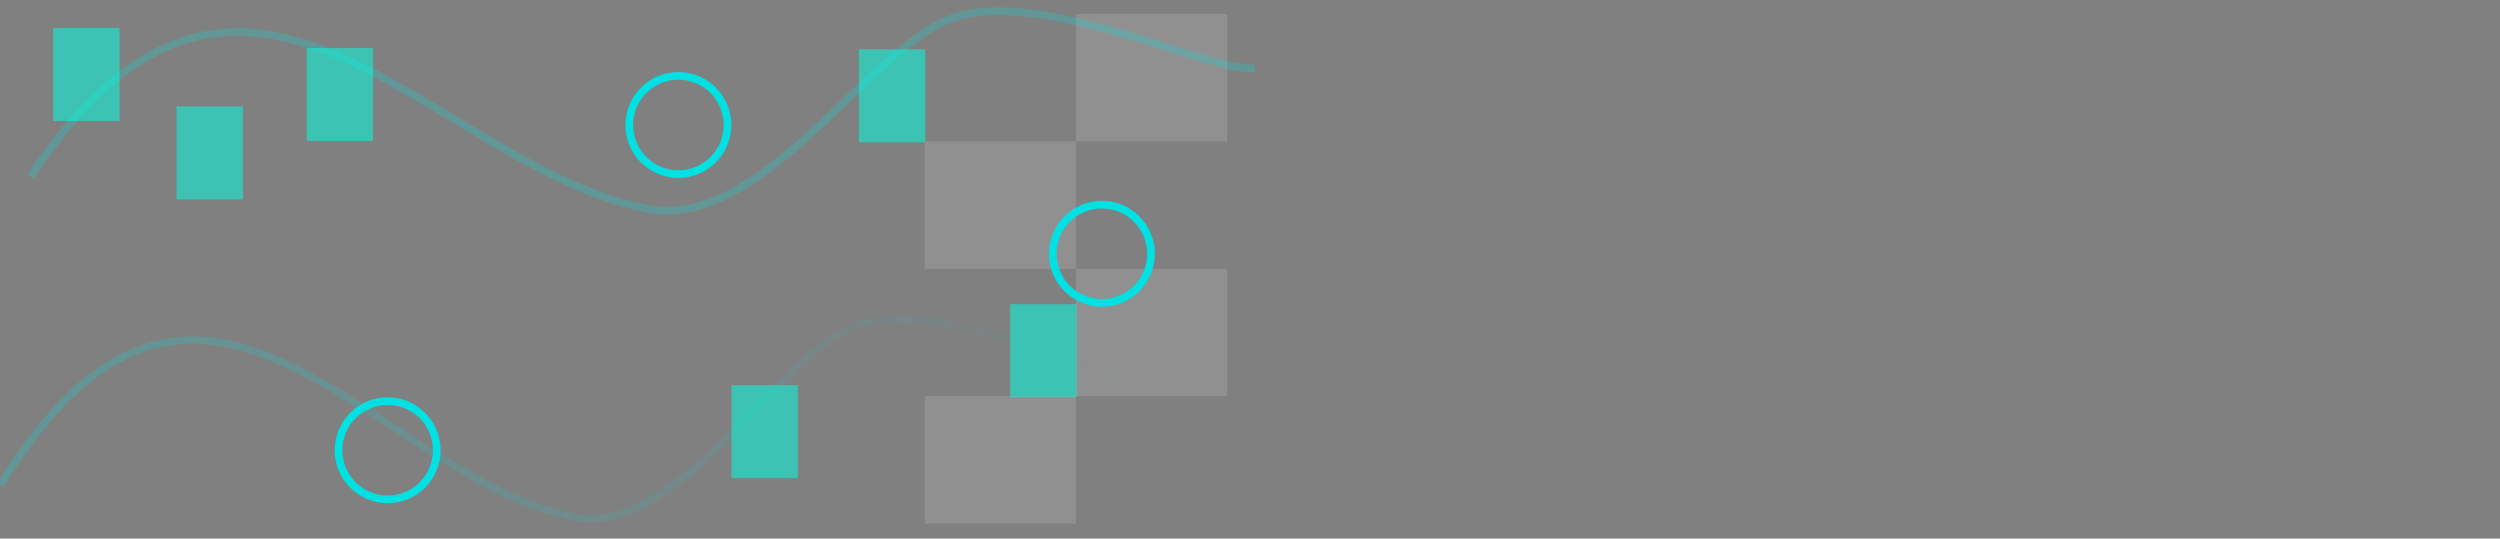 <?xml version="1.0" encoding="UTF-8" standalone="no"?>
<!-- Created with Inkscape (http://www.inkscape.org/) -->

<svg
   xmlns:dc="http://purl.org/dc/elements/1.1/"
   xmlns:cc="http://creativecommons.org/ns#"
   xmlns:rdf="http://www.w3.org/1999/02/22-rdf-syntax-ns#"
   xmlns:svg="http://www.w3.org/2000/svg"
   xmlns="http://www.w3.org/2000/svg"
   xmlns:xlink="http://www.w3.org/1999/xlink"
   xmlns:sodipodi="http://sodipodi.sourceforge.net/DTD/sodipodi-0.dtd"
   xmlns:inkscape="http://www.inkscape.org/namespaces/inkscape"
   width="246mm"
   height="53mm"
   viewBox="0 0 246 53"
   version="1.1"
   id="svg8"
   sodipodi:docname="testflows_logo7.svg"
   inkscape:version="0.92.3 (2405546, 2018-03-11)">
  <rect x="0" y="0" width="246" height="53" fill="#808080" stroke="none"/>
  <sodipodi:namedview
     id="base"
     pagecolor="#ffffff"
     bordercolor="#666666"
     borderopacity="1.0"
     inkscape:pageopacity="0.0"
     inkscape:pageshadow="2"
     inkscape:zoom="1"
     inkscape:cx="283.76378"
     inkscape:cy="117.82398"
     inkscape:document-units="mm"
     inkscape:current-layer="g3755"
     showgrid="false"
     inkscape:window-width="1920"
     inkscape:window-height="1052"
     inkscape:window-x="1600"
     inkscape:window-y="0"
     inkscape:window-maximized="1"
     fit-margin-top="0"
     fit-margin-left="0"
     fit-margin-right="0"
     fit-margin-bottom="0"
     showguides="false" />
  <defs
     id="defs2">
    <linearGradient
       id="linearGradient1207"
       inkscape:collect="always">
      <stop
         id="stop1203"
         offset="0"
         style="stop-color:#00e1e3;stop-opacity:1;" />
      <stop
         id="stop1205"
         offset="1"
         style="stop-color:#00e1e3;stop-opacity:0;" />
    </linearGradient>
    <inkscape:perspective
       sodipodi:type="inkscape:persp3d"
       inkscape:vp_x="-7.4083333 : 233.16667 : 1"
       inkscape:vp_y="0 : 999.99999 : 0"
       inkscape:vp_z="202.59168 : 233.16667 : 1"
       inkscape:persp3d-origin="97.591668 : 183.66668 : 1"
       id="perspective4707" />
    <linearGradient
       gradientUnits="userSpaceOnUse"
       y2="208.677"
       x2="164.639"
       y1="208.677"
       x1="51.22"
       id="linearGradient1209"
       xlink:href="#linearGradient1207"
       inkscape:collect="always"
       gradientTransform="matrix(0.987,0,0,0.987,0.646,2.429)" />
  </defs>
  <g
     transform="translate(-51.463,-167.271)"
     inkscape:label="Layer 1"
     inkscape:groupmode="layer"
     id="layer1">
    <g
       transform="translate(-7.1241015e-6,-1.0505859e-6)"
       id="g3755">
      <flowRoot
         xml:space="preserve"
         id="flowRoot4605"
         style="font-style:normal;font-variant:normal;font-weight:normal;font-stretch:normal;font-size:40px;line-height:1.25;font-family:'Tlwg Typewriter';-inkscape-font-specification:'Tlwg Typewriter';letter-spacing:0px;word-spacing:0px;fill:#000000;fill-opacity:1;stroke:none"><flowRegion
           style="font-style:normal;font-variant:normal;font-weight:normal;font-stretch:normal;font-family:'Tlwg Typewriter';-inkscape-font-specification:'Tlwg Typewriter'"
           id="flowRegion4607"><rect
             style="font-style:normal;font-variant:normal;font-weight:normal;font-stretch:normal;font-family:'Tlwg Typewriter';-inkscape-font-specification:'Tlwg Typewriter'"
             id="rect4609"
             width="442"
             height="204"
             x="73"
             y="435.52" /></flowRegion><flowPara
           id="flowPara4611" /></flowRoot>      <g
         style="opacity:0.13;fill:#ffffff;fill-opacity:1"
         transform="matrix(0.987,0,0,0.987,1.169,1.384)"
         id="g5220">
        <rect
           style="opacity:1;fill:#ffffff;fill-opacity:1;stroke:none;stroke-width:0.265"
           id="rect5110"
           width="15.081"
           height="12.7"
           x="143.14"
           y="182.171" />
        <rect
           style="opacity:1;fill:#ffffff;fill-opacity:1;stroke:none;stroke-width:0.265"
           id="rect5110-2"
           width="15.081"
           height="12.7"
           x="143.14"
           y="207.571" />
        <rect
           style="opacity:1;fill:#ffffff;fill-opacity:1;stroke:none;stroke-width:0.265"
           id="rect5110-7"
           width="15.081"
           height="12.7"
           x="158.221"
           y="194.871" />
        <rect
           style="opacity:1;fill:#ffffff;fill-opacity:1;stroke:none;stroke-width:0.265"
           id="rect5110-29"
           width="15.081"
           height="12.7"
           x="158.221"
           y="169.471" />
      </g>
    </g>
    <path
       inkscape:connector-curvature="0"
       id="path860-3"
       d="m 51.534,214.973 c 19.481,-31.726 36.414,-1.129 56.173,3.135 10.027,2.164 19.342,-14.224 26.876,-18.289 8.001,-4.317 24.821,5.145 28.571,4.441"
       style="fill:none;stroke:url(#linearGradient1209);stroke-width:0.727;stroke-linecap:butt;stroke-linejoin:miter;stroke-miterlimit:4;stroke-dasharray:none;stroke-opacity:0.238" />
    <path
       inkscape:connector-curvature="0"
       id="path860"
       d="m 54.467,184.666 c 21.021,-31.726 39.293,-1.129 60.613,3.135 10.82,2.164 20.871,-14.224 29,-18.289 8.633,-4.317 26.783,5.145 30.829,4.441"
       style="fill:none;stroke:#00e1e3;stroke-width:0.755;stroke-linecap:butt;stroke-linejoin:miter;stroke-miterlimit:4;stroke-dasharray:none;stroke-opacity:0.238" />
    <rect
       y="172.125"
       x="135.981"
       height="9.144"
       width="6.532"
       id="rect877-3"
       style="opacity:1;fill:#00ffe1;fill-opacity:0.524;stroke:none;stroke-width:0.755;stroke-miterlimit:4;stroke-dasharray:none;stroke-opacity:0.238" />
    <rect
       y="170.035"
       x="56.689"
       height="9.144"
       width="6.532"
       id="rect877"
       style="opacity:1;fill:#00ffe1;fill-opacity:0.524;stroke:none;stroke-width:0.755;stroke-miterlimit:4;stroke-dasharray:none;stroke-opacity:0.238" />
    <rect
       y="177.742"
       x="68.838"
       height="9.144"
       width="6.532"
       id="rect877-6"
       style="opacity:1;fill:#00ffe1;fill-opacity:0.524;stroke:none;stroke-width:0.755;stroke-miterlimit:4;stroke-dasharray:none;stroke-opacity:0.238" />
    <rect
       y="171.995"
       x="81.64"
       height="9.144"
       width="6.532"
       id="rect877-7"
       style="opacity:1;fill:#00ffe1;fill-opacity:0.524;stroke:none;stroke-width:0.755;stroke-miterlimit:4;stroke-dasharray:none;stroke-opacity:0.238" />
    <rect
       y="205.175"
       x="123.442"
       height="9.144"
       width="6.532"
       id="rect877-5"
       style="opacity:1;fill:#00ffe1;fill-opacity:0.524;stroke:none;stroke-width:0.755;stroke-miterlimit:4;stroke-dasharray:none;stroke-opacity:0.238" />
    <rect
       y="197.207"
       x="150.873"
       height="9.144"
       width="6.532"
       id="rect877-56"
       style="opacity:1;fill:#00ffe1;fill-opacity:0.524;stroke:none;stroke-width:0.755;stroke-miterlimit:4;stroke-dasharray:none;stroke-opacity:0.238" />
    <circle
       r="4.833"
       cy="179.571"
       cx="118.217"
       id="path926"
       style="opacity:1;fill:none;fill-opacity:0.524;stroke:#00e1e3;stroke-width:0.755;stroke-miterlimit:4;stroke-dasharray:none;stroke-opacity:1" />
    <circle
       r="4.833"
       cy="192.243"
       cx="159.889"
       id="path926-2"
       style="opacity:1;fill:none;fill-opacity:0.524;stroke:#00e1e3;stroke-width:0.755;stroke-miterlimit:4;stroke-dasharray:none;stroke-opacity:1" />
    <circle
       r="4.833"
       cy="211.576"
       cx="89.608"
       id="path926-9"
       style="opacity:1;fill:none;fill-opacity:0.524;stroke:#00e1e3;stroke-width:0.755;stroke-miterlimit:4;stroke-dasharray:none;stroke-opacity:1" />
  </g>
</svg>
